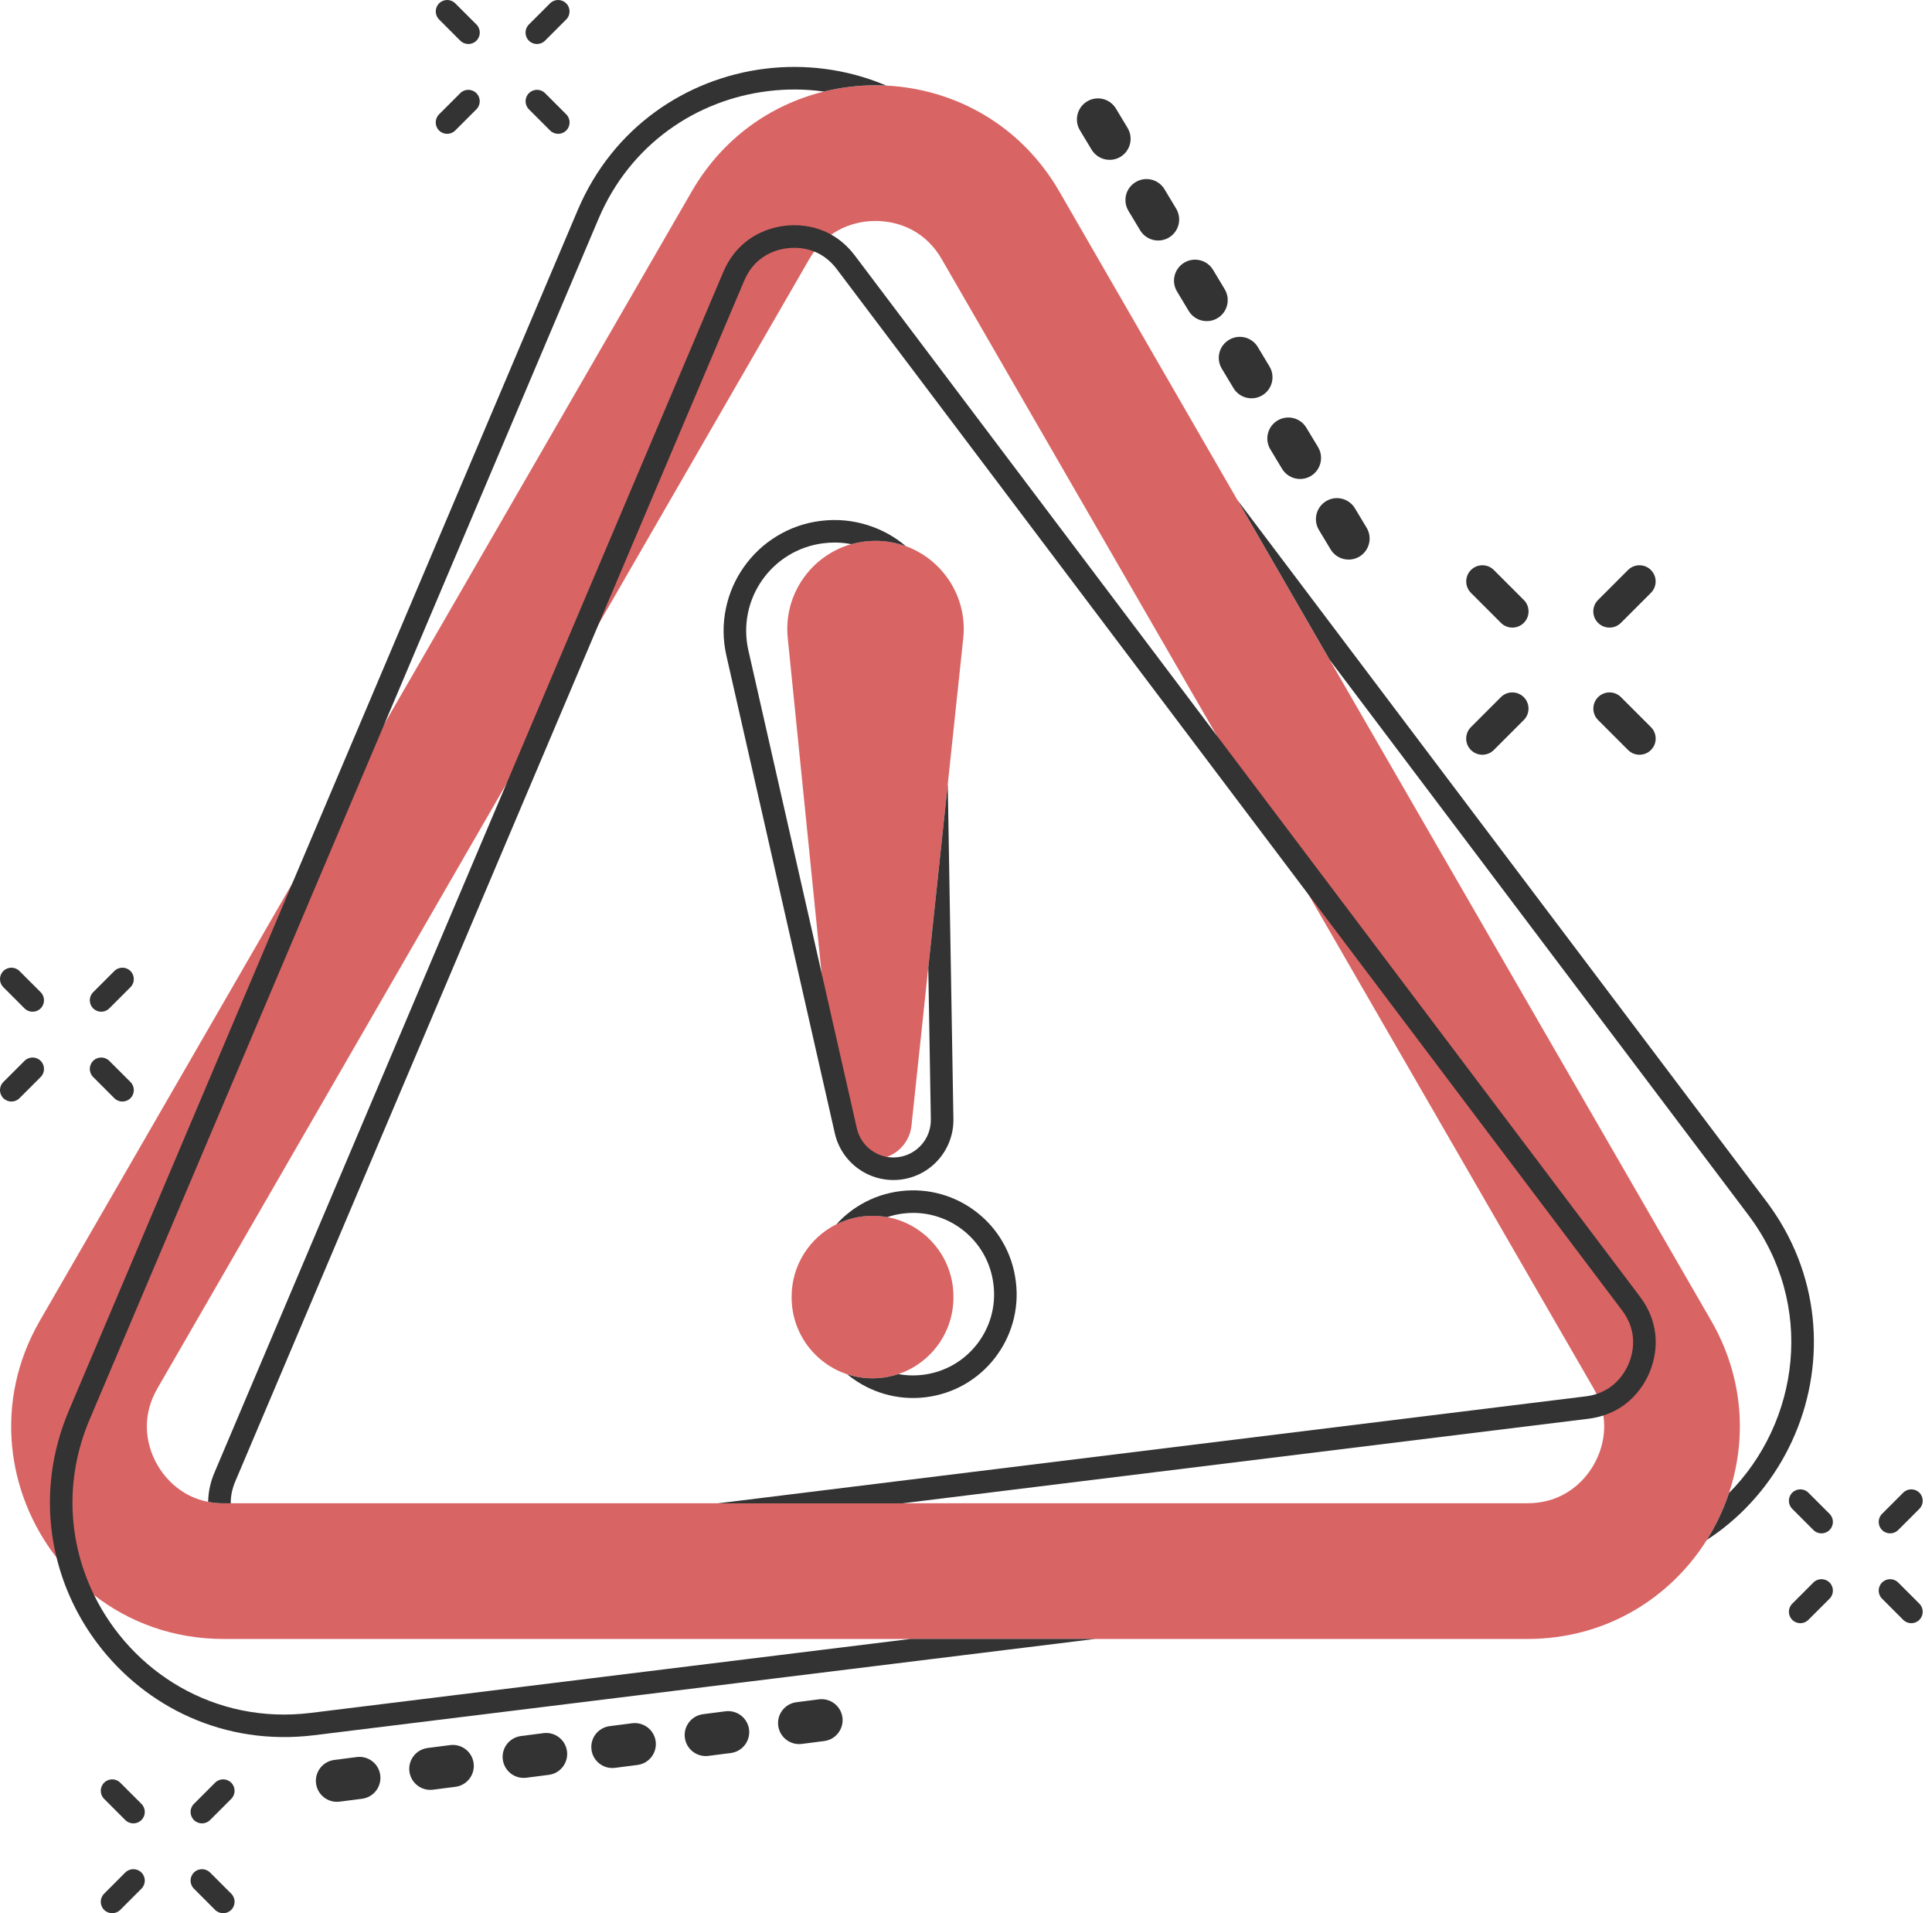 <svg width="101" height="100" viewBox="0 0 101 100" fill="none" xmlns="http://www.w3.org/2000/svg">
<g clip-path="url(#clip0)">
<path d="M89.454 69.028L69.518 34.5L64.696 26.148L55.377 10.006C53.348 6.493 49.873 4.648 46.327 4.473C46.14 4.464 45.956 4.459 45.77 4.459C44.864 4.459 43.956 4.568 43.071 4.787C40.313 5.466 37.779 7.208 36.163 10.006L20.106 37.817L15.283 46.169L2.086 69.028C-0.347 73.241 0.34 78.054 2.959 81.416C3.525 82.143 4.183 82.803 4.919 83.374C6.752 84.797 9.071 85.667 11.693 85.667H47.601H57.245H79.845C83.948 85.667 87.312 83.532 89.225 80.496C89.709 79.729 90.098 78.903 90.386 78.042C91.33 75.209 91.153 71.972 89.454 69.028ZM47.166 78.573H37.522H12.061H11.693C11.412 78.573 11.143 78.547 10.881 78.498C10.437 78.413 10.022 78.255 9.642 78.026C9.067 77.679 8.578 77.176 8.229 76.572C7.88 75.968 7.689 75.294 7.677 74.621C7.665 73.916 7.849 73.227 8.229 72.571L26.464 40.985L31.286 32.633L42.304 13.549C42.387 13.408 42.474 13.271 42.568 13.143C42.823 12.797 43.12 12.502 43.458 12.263C43.569 12.186 43.684 12.113 43.804 12.046C44.392 11.721 45.071 11.549 45.77 11.549C46.468 11.549 47.148 11.721 47.735 12.046C48.351 12.389 48.856 12.893 49.233 13.549L63.592 38.418L68.414 46.77L83.311 72.571C83.365 72.665 83.414 72.76 83.462 72.854C83.641 73.22 83.759 73.597 83.818 73.98C83.851 74.192 83.865 74.404 83.862 74.621C83.851 75.294 83.66 75.966 83.311 76.572C82.961 77.179 82.473 77.681 81.897 78.026C81.293 78.389 80.604 78.573 79.847 78.573H47.166V78.573Z" fill="#D96464"/>
<path d="M47.358 28.547C46.864 28.365 46.329 28.266 45.77 28.266C45.331 28.266 44.906 28.328 44.505 28.441C42.415 29.035 40.952 31.062 41.181 33.341L42.948 50.847L43.753 58.823C43.854 59.824 44.696 60.586 45.701 60.586C45.94 60.586 46.166 60.543 46.379 60.465C47.06 60.215 47.57 59.593 47.65 58.833L48.528 50.578L49.547 40.987L50.356 33.364C50.587 31.199 49.28 29.252 47.358 28.547Z" fill="#D96464"/>
<path d="M46.381 63.615C46.133 63.571 45.876 63.547 45.614 63.547C44.935 63.547 44.295 63.707 43.727 63.99C42.337 64.684 41.384 66.118 41.384 67.777V67.812C41.384 69.688 42.604 71.278 44.293 71.833C44.708 71.969 45.152 72.043 45.614 72.043C46.088 72.043 46.544 71.965 46.968 71.821C47.591 71.611 48.15 71.259 48.606 70.802C49.373 70.037 49.844 68.978 49.844 67.81V67.775C49.844 65.701 48.351 63.976 46.381 63.615Z" fill="#D96464"/>
<path d="M94.76 68.872C94.647 67.801 94.39 66.749 93.998 65.746C93.59 64.703 93.031 63.707 92.34 62.792L64.696 26.145L69.518 34.497L91.396 63.502C94.944 68.207 94.059 74.343 90.388 78.038C90.1 78.901 89.711 79.725 89.228 80.491C89.525 80.298 89.815 80.093 90.094 79.873C91.724 78.597 93.019 76.903 93.838 74.971C94.659 73.041 94.977 70.931 94.76 68.872Z" fill="#333333"/>
<path d="M16.255 89.53C11.207 90.153 6.884 87.38 4.919 83.374C3.586 80.657 3.338 77.37 4.686 74.192L20.106 37.819L31.286 11.443C32.952 7.512 36.434 5.219 40.143 4.764C41.113 4.643 42.099 4.65 43.073 4.785C43.958 4.568 44.864 4.457 45.772 4.457C45.959 4.457 46.145 4.462 46.329 4.471C46.258 4.44 46.19 4.412 46.119 4.384C44.199 3.61 42.082 3.334 40.001 3.591C37.918 3.848 35.934 4.627 34.259 5.844C33.388 6.476 32.605 7.224 31.933 8.067C31.232 8.942 30.652 9.923 30.203 10.98L15.283 46.169L3.6 73.73C3.152 74.787 2.852 75.886 2.708 77C2.572 78.069 2.576 79.151 2.727 80.215C2.784 80.619 2.862 81.02 2.959 81.416C3.355 83.03 4.084 84.566 5.101 85.911C6.365 87.586 8.031 88.916 9.925 89.756C10.909 90.193 11.947 90.497 13.014 90.658C14.123 90.825 15.262 90.839 16.402 90.7L57.248 85.665H47.603L16.255 89.53Z" fill="#333333"/>
<path d="M85.734 67.775L63.592 38.421L44.694 13.363C44.343 12.898 43.93 12.53 43.458 12.266C43.319 12.186 43.172 12.117 43.021 12.056C42.398 11.806 41.703 11.716 41.009 11.803C40.315 11.889 39.662 12.143 39.119 12.537C38.55 12.953 38.112 13.514 37.814 14.212L26.464 40.99L11.216 76.96C10.999 77.469 10.888 77.986 10.883 78.5C11.143 78.55 11.414 78.576 11.695 78.576H12.063C12.058 78.196 12.139 77.809 12.304 77.422L31.289 32.638L38.904 14.675C39.114 14.177 39.421 13.781 39.815 13.493C40.197 13.214 40.66 13.035 41.155 12.976C41.646 12.915 42.137 12.976 42.571 13.148C42.575 13.151 42.578 13.151 42.583 13.153C43.035 13.335 43.429 13.646 43.753 14.078L68.416 46.775L84.794 68.487C85.12 68.919 85.311 69.384 85.361 69.868C85.41 70.337 85.335 70.828 85.139 71.288C84.943 71.748 84.646 72.144 84.273 72.434C84.035 72.621 83.763 72.765 83.464 72.861C83.282 72.92 83.089 72.963 82.886 72.987L37.524 78.578H47.169L83.032 74.157C83.308 74.124 83.572 74.065 83.823 73.984C84.257 73.845 84.651 73.638 85.002 73.364C85.531 72.951 85.955 72.392 86.227 71.748C86.5 71.104 86.606 70.412 86.536 69.745C86.458 69.039 86.191 68.379 85.734 67.775Z" fill="#333333"/>
<path d="M43.054 28.394C43.248 28.37 43.439 28.358 43.628 28.358C43.927 28.358 44.22 28.387 44.505 28.443C44.906 28.33 45.331 28.269 45.77 28.269C46.329 28.269 46.864 28.368 47.358 28.549C46.768 28.049 46.095 27.679 45.359 27.448C44.567 27.198 43.743 27.122 42.91 27.226C42.08 27.327 41.301 27.599 40.596 28.033C39.916 28.448 39.341 28.991 38.881 29.646C38.421 30.3 38.107 31.029 37.947 31.808C37.779 32.619 37.788 33.443 37.972 34.259L43.642 59.234C43.814 59.994 44.26 60.659 44.899 61.107C45.536 61.556 46.315 61.749 47.089 61.655C47.86 61.56 48.566 61.185 49.073 60.598C49.582 60.013 49.856 59.262 49.842 58.486L49.547 40.995L48.528 50.585L48.662 58.507C48.679 59.51 47.938 60.362 46.942 60.484C46.751 60.508 46.563 60.503 46.381 60.473C45.614 60.345 44.972 59.767 44.793 58.972L42.95 50.854L39.124 33.997C38.517 31.329 40.346 28.726 43.054 28.394Z" fill="#333333"/>
<path d="M48.254 71.859C48.08 71.88 47.903 71.892 47.73 71.892C47.471 71.892 47.214 71.868 46.966 71.821C46.541 71.965 46.086 72.043 45.612 72.043C45.149 72.043 44.706 71.969 44.291 71.833C44.328 71.863 44.366 71.894 44.406 71.925C44.961 72.356 45.581 72.672 46.256 72.866C46.954 73.064 47.674 73.121 48.398 73.031C49.122 72.941 49.809 72.713 50.437 72.352C51.043 72.002 51.569 71.545 52.001 70.99C52.432 70.436 52.749 69.815 52.942 69.141C53.14 68.442 53.197 67.723 53.107 66.998L53.102 66.965C53.013 66.241 52.784 65.555 52.423 64.927C52.074 64.321 51.616 63.794 51.062 63.363C50.507 62.931 49.887 62.615 49.214 62.424C48.516 62.226 47.797 62.169 47.072 62.259C46.348 62.348 45.661 62.577 45.034 62.938C44.543 63.221 44.104 63.575 43.727 63.993C44.295 63.71 44.937 63.549 45.614 63.549C45.876 63.549 46.133 63.573 46.381 63.618C46.648 63.528 46.926 63.464 47.216 63.429C47.391 63.408 47.565 63.396 47.737 63.396C49.844 63.396 51.668 64.967 51.932 67.109L51.937 67.142C52.222 69.462 50.573 71.573 48.254 71.859Z" fill="#333333"/>
<path d="M63.873 19.27L64.484 20.287C64.797 20.806 65.472 20.974 65.991 20.662C66.51 20.349 66.678 19.674 66.366 19.155L65.755 18.138C65.72 18.079 65.68 18.025 65.635 17.975C65.29 17.586 64.708 17.487 64.248 17.765C63.726 18.076 63.559 18.751 63.873 19.27Z" fill="#333333"/>
<path d="M66.411 23.487L67.022 24.503C67.336 25.023 68.011 25.19 68.53 24.879C69.049 24.565 69.216 23.89 68.905 23.371L68.291 22.354C68.256 22.295 68.216 22.241 68.171 22.191C67.827 21.802 67.244 21.703 66.784 21.981C66.265 22.291 66.097 22.968 66.411 23.487Z" fill="#333333"/>
<path d="M68.95 27.701L69.561 28.717C69.874 29.236 70.549 29.404 71.068 29.092C71.588 28.779 71.755 28.104 71.444 27.585L70.832 26.568C70.797 26.509 70.757 26.455 70.712 26.405C70.368 26.016 69.785 25.917 69.325 26.195C68.806 26.507 68.638 27.181 68.95 27.701Z" fill="#333333"/>
<path d="M57.066 7.823C57.38 8.342 58.055 8.51 58.574 8.198C59.093 7.885 59.26 7.21 58.949 6.691L58.338 5.674C58.302 5.615 58.262 5.561 58.217 5.511C57.873 5.122 57.29 5.023 56.83 5.301C56.311 5.615 56.144 6.29 56.455 6.809L57.066 7.823Z" fill="#333333"/>
<path d="M58.993 11.023L59.605 12.04C59.918 12.559 60.593 12.726 61.112 12.415C61.631 12.101 61.799 11.426 61.487 10.907L60.876 9.89C60.841 9.831 60.801 9.777 60.756 9.728C60.411 9.338 59.829 9.239 59.369 9.518C58.847 9.827 58.68 10.501 58.993 11.023Z" fill="#333333"/>
<path d="M61.532 15.236L62.143 16.253C62.457 16.772 63.132 16.94 63.651 16.628C64.17 16.314 64.337 15.64 64.026 15.121L63.415 14.104C63.38 14.045 63.339 13.991 63.295 13.941C62.95 13.552 62.367 13.453 61.907 13.731C61.386 14.042 61.218 14.717 61.532 15.236Z" fill="#333333"/>
<path d="M33.049 90.072L31.871 90.223C31.803 90.233 31.737 90.247 31.673 90.268C31.18 90.426 30.852 90.919 30.921 91.452C30.998 92.054 31.548 92.479 32.15 92.403L33.327 92.252C33.929 92.174 34.353 91.625 34.278 91.023C34.2 90.421 33.65 89.997 33.049 90.072Z" fill="#333333"/>
<path d="M37.93 89.447L36.753 89.598C36.684 89.608 36.618 89.622 36.555 89.643C36.062 89.801 35.734 90.294 35.802 90.827C35.88 91.429 36.429 91.854 37.031 91.778L38.208 91.627C38.81 91.549 39.235 90.999 39.159 90.398C39.081 89.796 38.532 89.372 37.93 89.447Z" fill="#333333"/>
<path d="M42.811 88.822L41.634 88.973C41.566 88.982 41.5 88.996 41.436 89.017C40.943 89.176 40.615 89.669 40.683 90.202C40.761 90.803 41.311 91.228 41.912 91.153L43.09 91.002C43.691 90.924 44.116 90.374 44.041 89.772C43.963 89.171 43.413 88.746 42.811 88.822Z" fill="#333333"/>
<path d="M18.65 91.839L17.473 91.99C17.404 92 17.338 92.014 17.275 92.035C16.782 92.193 16.454 92.686 16.522 93.219C16.6 93.821 17.15 94.246 17.751 94.17L18.928 94.019C19.53 93.941 19.955 93.392 19.879 92.79C19.804 92.186 19.252 91.761 18.65 91.839Z" fill="#333333"/>
<path d="M23.531 91.214L22.354 91.365C22.286 91.375 22.22 91.389 22.156 91.41C21.663 91.568 21.335 92.061 21.403 92.594C21.481 93.196 22.031 93.621 22.633 93.545L23.81 93.394C24.411 93.316 24.836 92.767 24.761 92.165C24.685 91.561 24.133 91.136 23.531 91.214Z" fill="#333333"/>
<path d="M28.413 90.589L27.235 90.74C27.167 90.75 27.101 90.764 27.037 90.785C26.544 90.943 26.216 91.436 26.285 91.969C26.363 92.571 26.912 92.996 27.514 92.92L28.691 92.769C29.293 92.692 29.717 92.142 29.642 91.54C29.564 90.936 29.014 90.511 28.413 90.589Z" fill="#333333"/>
<path d="M78.092 39.202L79.659 37.635C79.989 37.305 79.989 36.769 79.659 36.439C79.328 36.109 78.793 36.109 78.462 36.439L76.896 38.006C76.566 38.336 76.566 38.871 76.896 39.202C77.228 39.532 77.762 39.532 78.092 39.202Z" fill="#333333"/>
<path d="M84.738 32.556L86.304 30.989C86.635 30.659 86.635 30.123 86.304 29.793C85.974 29.463 85.439 29.463 85.108 29.793L83.542 31.36C83.211 31.69 83.211 32.225 83.542 32.556C83.872 32.886 84.408 32.886 84.738 32.556Z" fill="#333333"/>
<path d="M85.111 39.202C85.441 39.532 85.977 39.532 86.307 39.202C86.637 38.871 86.637 38.336 86.307 38.006L84.74 36.439C84.41 36.109 83.874 36.109 83.544 36.439C83.214 36.769 83.214 37.305 83.544 37.635L85.111 39.202Z" fill="#333333"/>
<path d="M78.465 32.556C78.795 32.886 79.33 32.886 79.661 32.556C79.991 32.225 79.991 31.69 79.661 31.36L78.094 29.793C77.764 29.463 77.228 29.463 76.898 29.793C76.568 30.123 76.568 30.659 76.898 30.989L78.465 32.556Z" fill="#333333"/>
<path d="M94.8 82.716L93.694 83.823C93.46 84.056 93.46 84.434 93.694 84.667C93.927 84.901 94.305 84.901 94.538 84.667L95.645 83.561C95.878 83.327 95.878 82.95 95.645 82.716C95.411 82.483 95.034 82.483 94.8 82.716Z" fill="#333333"/>
<path d="M99.233 79.972L100.34 78.865C100.573 78.632 100.573 78.254 100.34 78.021C100.106 77.787 99.729 77.787 99.495 78.021L98.389 79.127C98.155 79.361 98.155 79.738 98.389 79.972C98.622 80.206 99 80.206 99.233 79.972Z" fill="#333333"/>
<path d="M99.233 82.716C99 82.483 98.622 82.483 98.389 82.716C98.155 82.95 98.155 83.327 98.389 83.561L99.495 84.667C99.729 84.901 100.106 84.901 100.34 84.667C100.573 84.434 100.573 84.056 100.34 83.823L99.233 82.716Z" fill="#333333"/>
<path d="M94.538 78.021C94.305 77.787 93.927 77.787 93.694 78.021C93.46 78.254 93.46 78.632 93.694 78.865L94.8 79.972C95.034 80.206 95.411 80.206 95.645 79.972C95.878 79.738 95.878 79.361 95.645 79.127L94.538 78.021Z" fill="#333333"/>
<path d="M1.281 55.45L0.175 56.556C-0.059 56.79 -0.059 57.168 0.175 57.401C0.408 57.635 0.786 57.635 1.019 57.401L2.126 56.295C2.359 56.061 2.359 55.684 2.126 55.45C1.892 55.217 1.515 55.217 1.281 55.45Z" fill="#333333"/>
<path d="M5.714 52.706L6.821 51.599C7.054 51.366 7.054 50.988 6.821 50.755C6.587 50.521 6.21 50.521 5.976 50.755L4.87 51.861C4.636 52.095 4.636 52.472 4.87 52.706C5.103 52.94 5.481 52.94 5.714 52.706Z" fill="#333333"/>
<path d="M5.976 57.401C6.21 57.635 6.587 57.635 6.821 57.401C7.054 57.168 7.054 56.79 6.821 56.556L5.714 55.45C5.481 55.217 5.103 55.217 4.87 55.45C4.636 55.684 4.636 56.061 4.87 56.295L5.976 57.401Z" fill="#333333"/>
<path d="M1.019 50.755C0.786 50.521 0.408 50.521 0.175 50.755C-0.059 50.988 -0.059 51.366 0.175 51.599L1.281 52.706C1.515 52.94 1.892 52.94 2.126 52.706C2.359 52.472 2.359 52.095 2.126 51.861L1.019 50.755Z" fill="#333333"/>
<path d="M23.798 6.821L24.904 5.714C25.138 5.481 25.138 5.103 24.904 4.87C24.671 4.636 24.293 4.636 24.06 4.87L22.953 5.976C22.72 6.21 22.72 6.587 22.953 6.821C23.187 7.054 23.564 7.054 23.798 6.821Z" fill="#333333"/>
<path d="M28.493 2.126L29.599 1.019C29.833 0.786 29.833 0.408 29.599 0.175C29.366 -0.059 28.988 -0.059 28.755 0.175L27.648 1.281C27.415 1.515 27.415 1.892 27.648 2.126C27.882 2.359 28.259 2.359 28.493 2.126Z" fill="#333333"/>
<path d="M28.757 6.821C28.991 7.054 29.368 7.054 29.602 6.821C29.835 6.587 29.835 6.21 29.602 5.976L28.495 4.87C28.262 4.636 27.884 4.636 27.651 4.87C27.417 5.103 27.417 5.481 27.651 5.714L28.757 6.821Z" fill="#333333"/>
<path d="M24.062 2.126C24.296 2.359 24.673 2.359 24.907 2.126C25.14 1.892 25.14 1.515 24.907 1.281L23.8 0.175C23.567 -0.059 23.189 -0.059 22.956 0.175C22.722 0.408 22.722 0.786 22.956 1.019L24.062 2.126Z" fill="#333333"/>
<path d="M6.549 97.874L5.443 98.981C5.209 99.214 5.209 99.592 5.443 99.826C5.676 100.059 6.054 100.059 6.287 99.826L7.394 98.719C7.628 98.485 7.628 98.108 7.394 97.874C7.16 97.641 6.783 97.641 6.549 97.874Z" fill="#333333"/>
<path d="M11.244 93.18L10.138 94.286C9.904 94.52 9.904 94.897 10.138 95.131C10.371 95.364 10.749 95.364 10.982 95.131L12.089 94.024C12.322 93.791 12.322 93.413 12.089 93.18C11.855 92.946 11.478 92.946 11.244 93.18Z" fill="#333333"/>
<path d="M10.982 97.874C10.749 97.641 10.371 97.641 10.138 97.874C9.904 98.108 9.904 98.485 10.138 98.719L11.244 99.826C11.478 100.059 11.855 100.059 12.089 99.826C12.322 99.592 12.322 99.214 12.089 98.981L10.982 97.874Z" fill="#333333"/>
<path d="M6.287 93.18C6.054 92.946 5.676 92.946 5.443 93.18C5.209 93.413 5.209 93.791 5.443 94.024L6.549 95.131C6.783 95.364 7.16 95.364 7.394 95.131C7.628 94.897 7.628 94.52 7.394 94.286L6.287 93.18Z" fill="#333333"/>
</g>
<defs>
<clipPath id="clip0">
<rect width="100.514" height="100" fill="white"/>
</clipPath>
</defs>
</svg>
